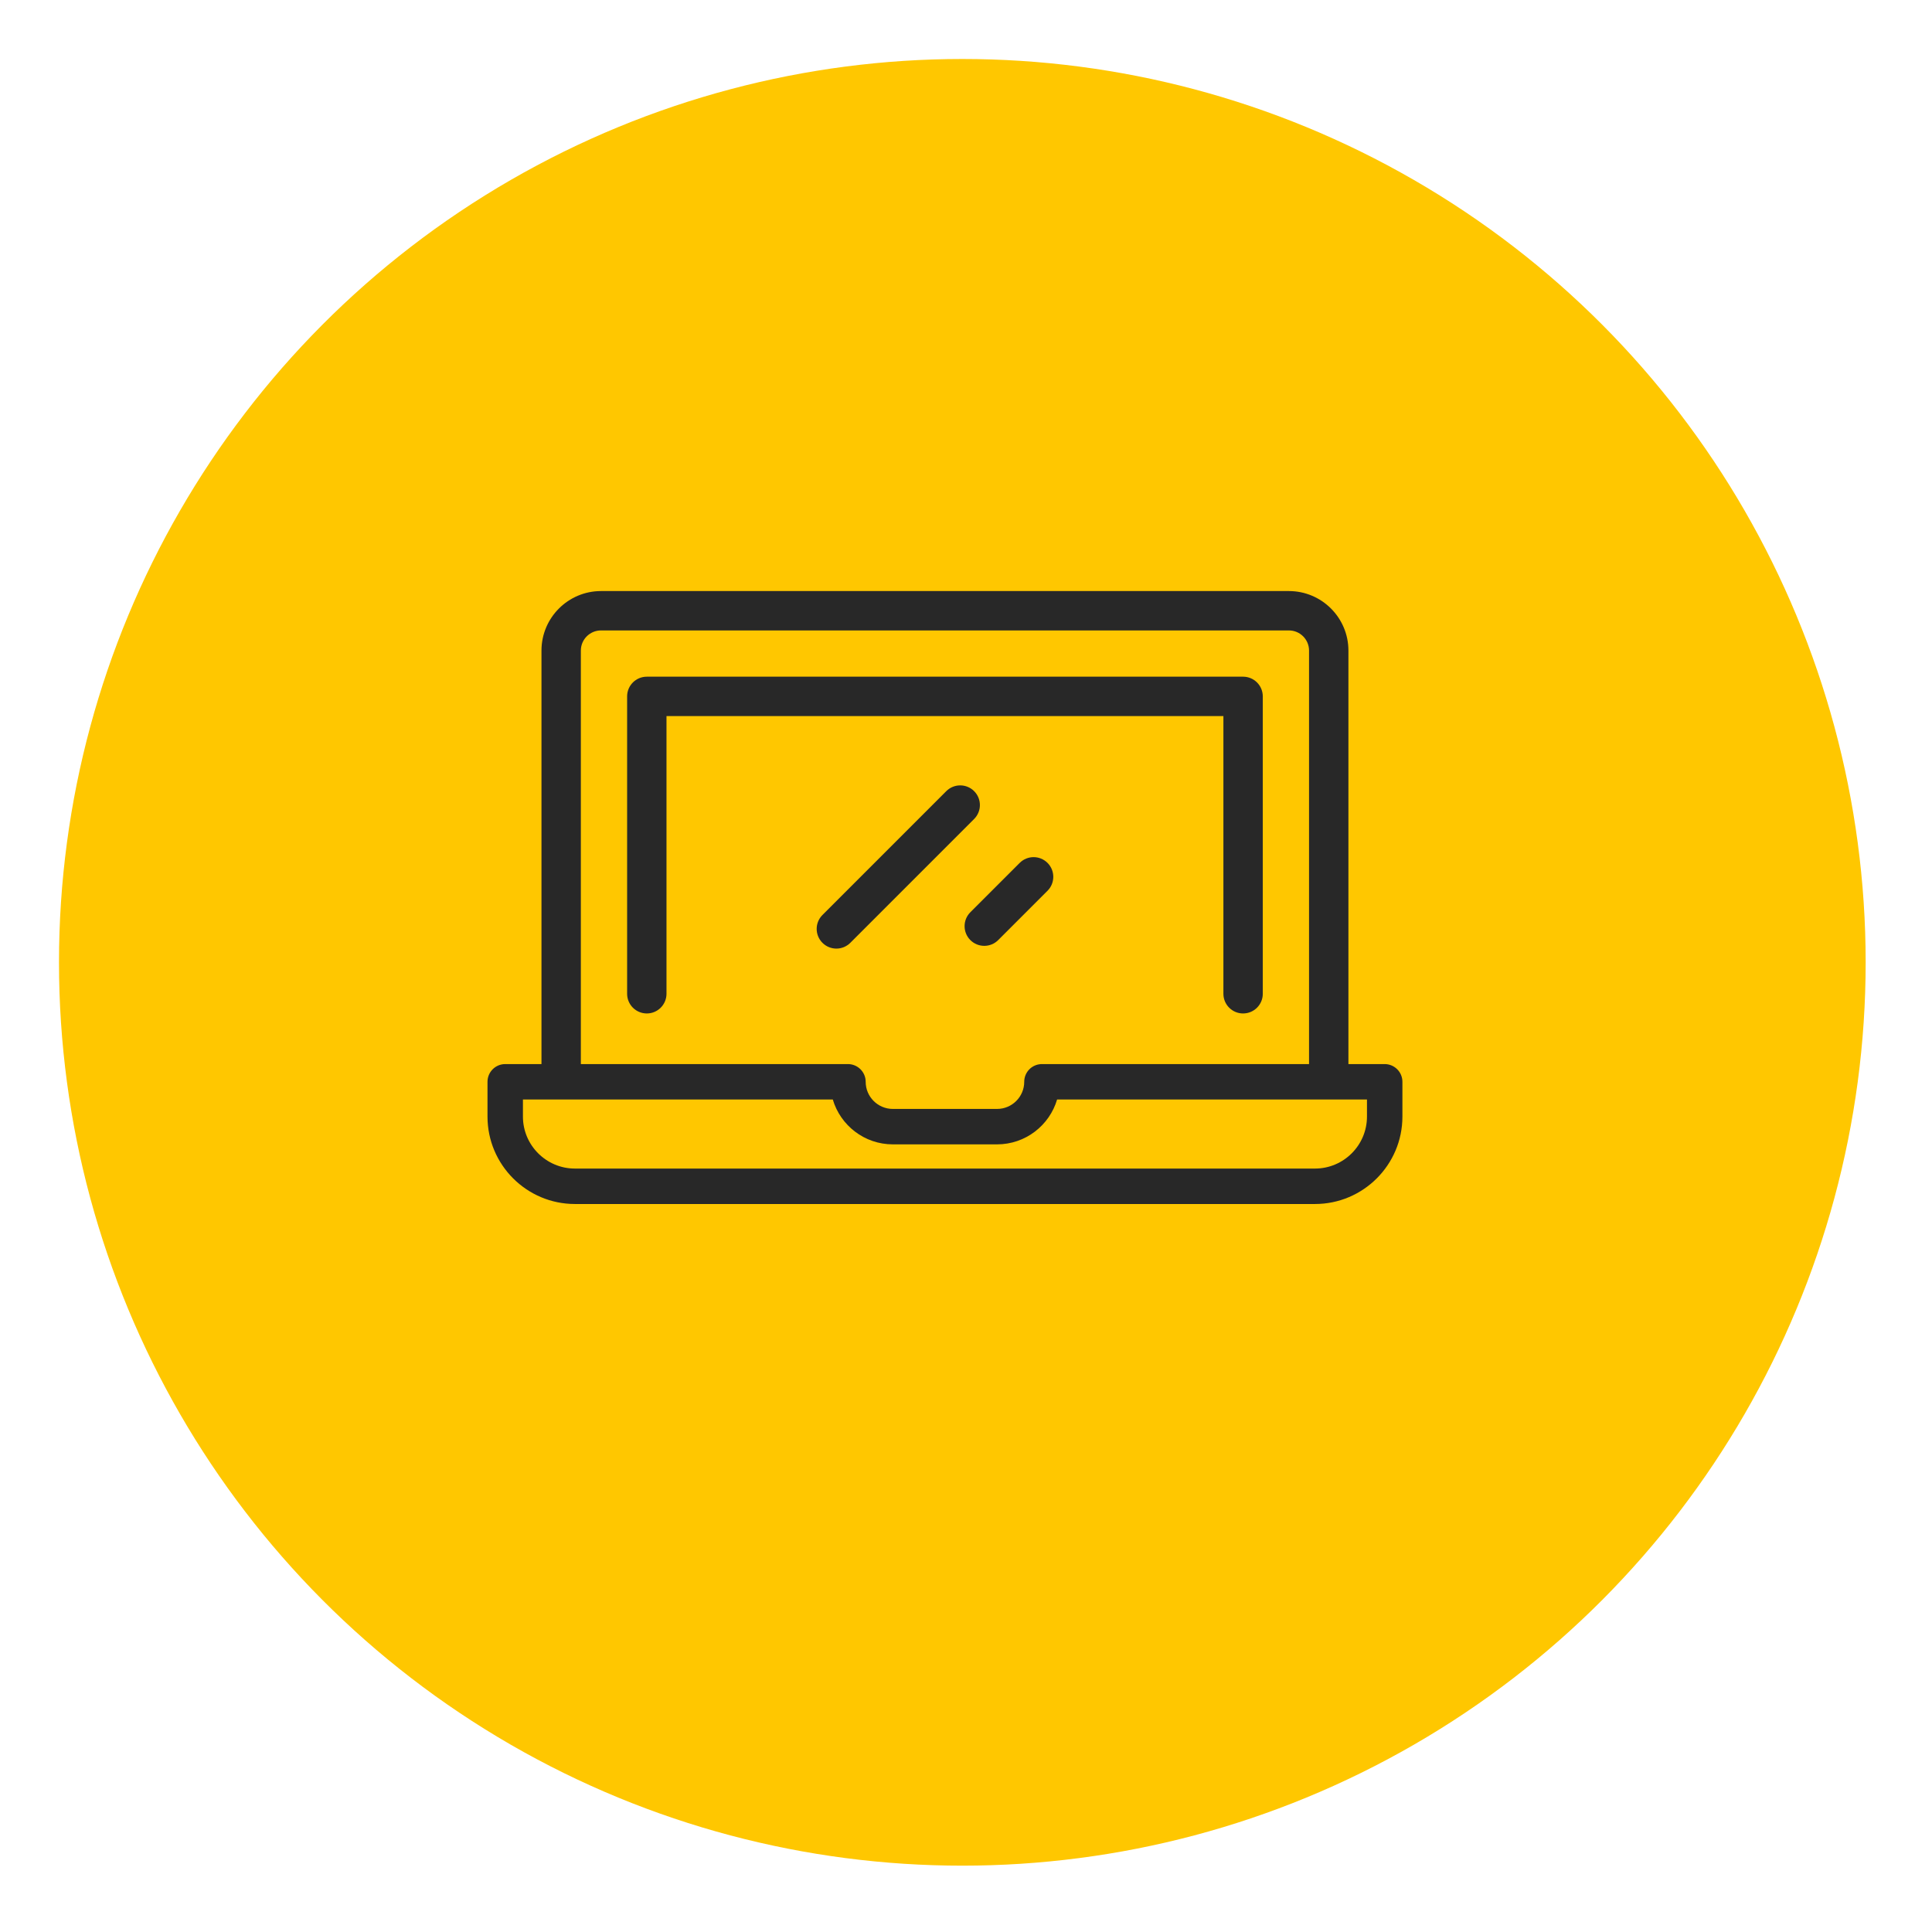 <svg width="131" height="131" viewBox="0 0 131 131" fill="none" xmlns="http://www.w3.org/2000/svg">
<g filter="url(#filter0_d)">
<circle cx="65.251" cy="61.251" r="61.251" fill="#FFC700"/>
</g>
<g clip-path="url(#clip0)">
<path d="M93.889 72.15H91.43V44.112C91.43 41.887 89.62 40.077 87.394 40.077H40.751C38.526 40.077 36.715 41.887 36.715 44.112V72.15H34.256C33.593 72.15 33.055 72.688 33.055 73.352V75.711C33.055 78.979 35.714 81.638 38.983 81.638H89.163C92.431 81.638 95.091 78.979 95.091 75.711V73.352C95.091 72.688 94.553 72.15 93.889 72.15ZM39.385 44.112C39.385 43.359 39.998 42.747 40.751 42.747H87.394C88.147 42.747 88.76 43.359 88.76 44.112V72.15H70.682C70.597 72.147 70.509 72.155 70.422 72.172C69.856 72.28 69.448 72.775 69.448 73.351C69.448 74.366 68.622 75.191 67.608 75.191H60.537C59.523 75.191 58.698 74.366 58.698 73.351C58.698 72.679 58.141 72.136 57.468 72.15H39.385V44.112ZM92.688 75.711C92.688 77.654 91.106 79.235 89.163 79.235H38.983C37.039 79.235 35.458 77.654 35.458 75.711V74.553H56.468C56.987 76.309 58.615 77.594 60.537 77.594H67.608C69.53 77.594 71.158 76.309 71.677 74.553H92.688V75.711H92.688Z" fill="#282828"/>
<path d="M84.288 45.883H43.857C43.12 45.883 42.522 46.481 42.522 47.218V67.383C42.522 68.12 43.12 68.718 43.857 68.718C44.594 68.718 45.192 68.12 45.192 67.383V48.553H82.953V67.383C82.953 68.12 83.551 68.718 84.288 68.718C85.026 68.718 85.624 68.12 85.624 67.383V47.218C85.623 46.481 85.026 45.883 84.288 45.883Z" fill="#282828"/>
<path d="M66.051 53.644C65.53 53.123 64.685 53.123 64.163 53.644L55.767 62.041C55.245 62.562 55.245 63.407 55.767 63.929C56.028 64.189 56.369 64.32 56.711 64.32C57.053 64.32 57.394 64.189 57.655 63.929L66.051 55.532C66.573 55.011 66.573 54.165 66.051 53.644Z" fill="#282828"/>
<path d="M71.028 58.51C70.507 57.988 69.662 57.988 69.14 58.51L65.795 61.855C65.274 62.376 65.274 63.221 65.795 63.743C66.056 64.004 66.398 64.134 66.739 64.134C67.081 64.134 67.422 64.004 67.683 63.743L71.028 60.398C71.549 59.877 71.549 59.031 71.028 58.51Z" fill="#282828"/>
</g>
<defs>
<filter id="filter0_d" x="0" y="0" width="130.501" height="130.501" filterUnits="userSpaceOnUse" color-interpolation-filters="sRGB">
<feFlood flood-opacity="0" result="BackgroundImageFix"/>
<feColorMatrix in="SourceAlpha" type="matrix" values="0 0 0 0 0 0 0 0 0 0 0 0 0 0 0 0 0 0 127 0"/>
<feOffset dy="4"/>
<feGaussianBlur stdDeviation="2"/>
<feColorMatrix type="matrix" values="0 0 0 0 0 0 0 0 0 0 0 0 0 0 0 0 0 0 0.25 0"/>
<feBlend mode="normal" in2="BackgroundImageFix" result="effect1_dropShadow"/>
<feBlend mode="normal" in="SourceGraphic" in2="effect1_dropShadow" result="shape"/>
</filter>
<clipPath id="clip0">
<rect x="33.055" y="29.84" width="62.036" height="62.036" fill="white"/>
</clipPath>
</defs>
</svg>
